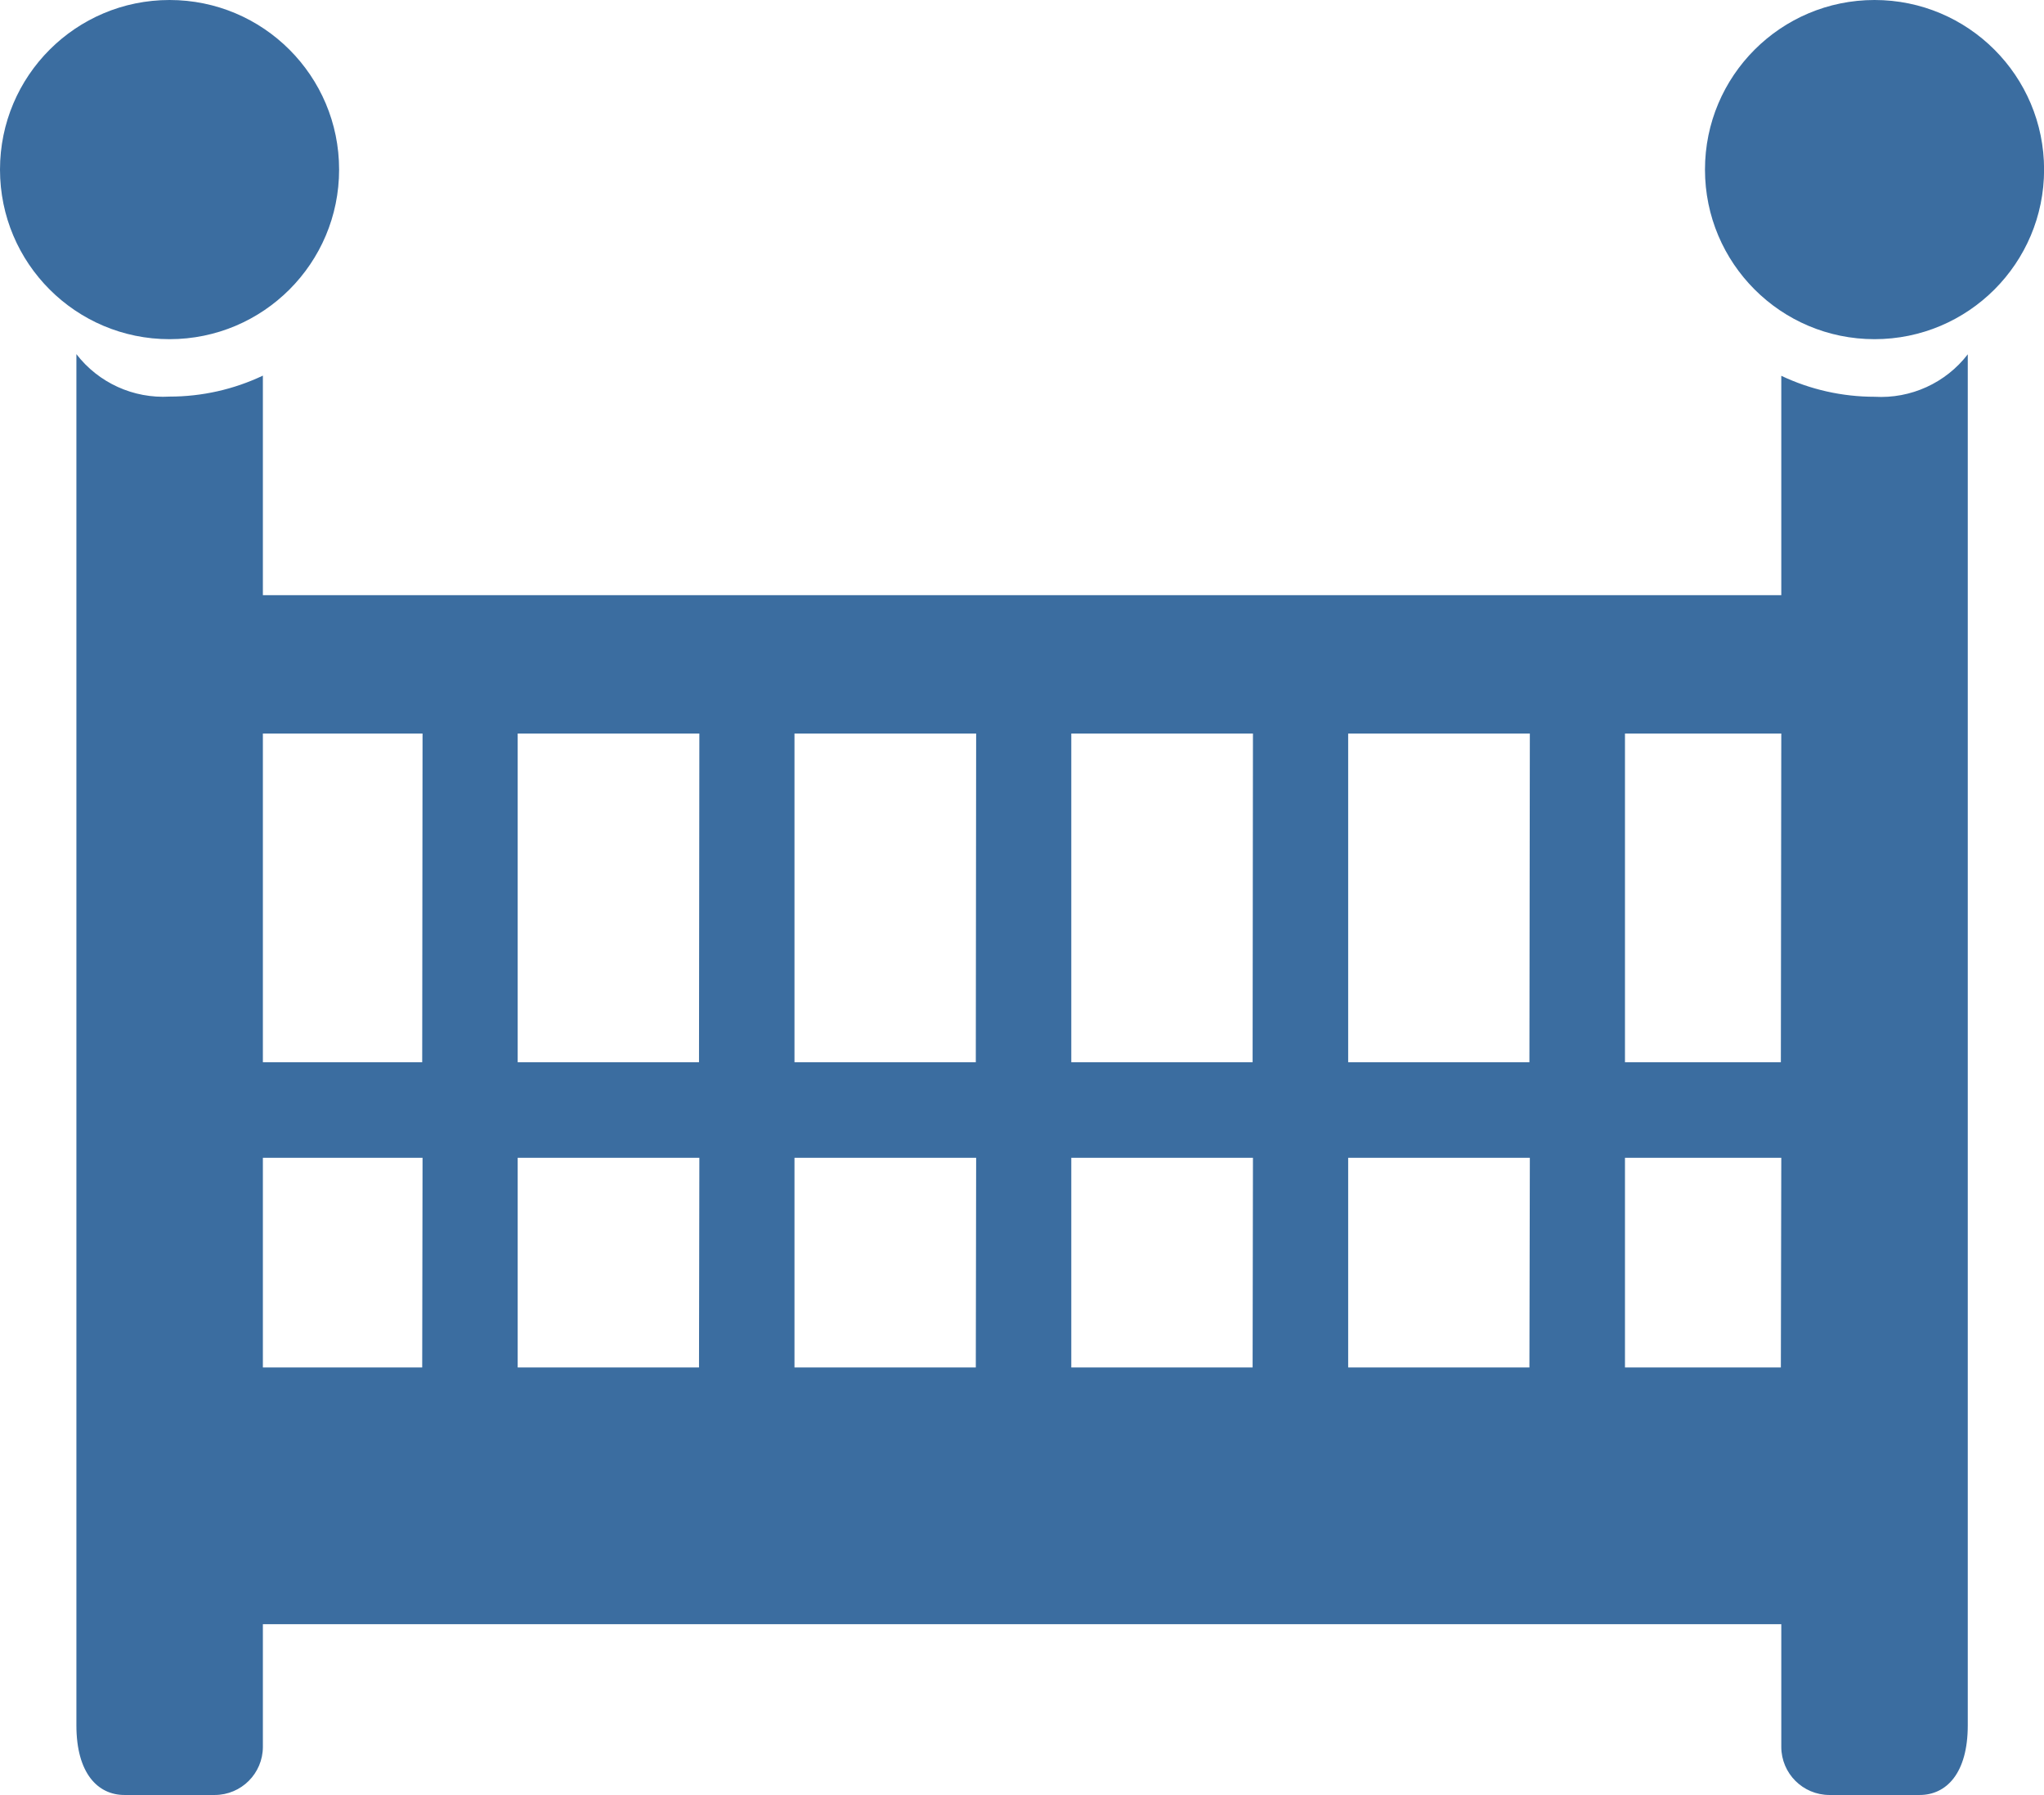 <svg width="23.785" height="20.885" viewBox="0 0 23.785 20.885" xmlns="http://www.w3.org/2000/svg" xmlns:xlink="http://www.w3.org/1999/xlink" overflow="hidden"><g id="ベビーベッド" transform="matrix(1 0 0 1 0 -31.221)"><path d="M3.946 33.194C3.946 32.104 3.063 31.221 1.973 31.221 0.883 31.221 4.95911e-08 32.104 4.95911e-08 33.194 4.95911e-08 34.284 0.883 35.167 1.973 35.167 3.063 35.167 3.946 34.284 3.946 33.194Z" id="パス_254" fill="#3B6DA0"/><path d="M429.033 31.221C427.943 31.221 427.06 32.104 427.06 33.194 427.06 34.284 427.943 35.167 429.033 35.167 430.123 35.167 431.006 34.284 431.006 33.194 431.006 32.104 430.123 31.221 429.033 31.221Z" id="パス_255" fill="#3B6DA0" transform="translate(-407.22 0)"/><path d="M40.033 120.446C39.658 120.446 39.287 120.363 38.948 120.202L38.948 122.754 21.279 122.754 21.279 120.2C20.94 120.361 20.569 120.444 20.194 120.444 19.773 120.469 19.366 120.284 19.109 119.95L19.109 135.903C19.109 136.462 19.359 136.713 19.668 136.713L20.72 136.713C21.029 136.712 21.278 136.462 21.279 136.154L21.279 134.726 38.948 134.726 38.948 136.154C38.949 136.463 39.199 136.712 39.507 136.713L40.558 136.713C40.868 136.713 41.118 136.462 41.118 135.903L41.118 119.952C40.861 120.286 40.454 120.471 40.033 120.446ZM23.133 131.739 21.279 131.739 21.279 129.3 23.137 129.3ZM23.133 128.188 21.279 128.188 21.279 124.364 23.137 124.364ZM26.354 131.739 24.244 131.739 24.244 129.3 26.358 129.3ZM26.354 128.188 24.244 128.188 24.244 124.364 26.358 124.364ZM29.575 131.739 27.465 131.739 27.465 129.3 29.579 129.3ZM29.575 128.188 27.465 128.188 27.465 124.364 29.579 124.364ZM32.796 131.739 30.686 131.739 30.686 129.3 32.8 129.3ZM32.796 128.188 30.686 128.188 30.686 124.364 32.8 124.364ZM36.017 131.739 33.908 131.739 33.908 129.3 36.022 129.3ZM36.017 128.188 33.908 128.188 33.908 124.364 36.022 124.364ZM38.943 131.739 37.129 131.739 37.129 129.3 38.948 129.3ZM38.943 128.188 37.129 128.188 37.129 124.364 38.948 124.364Z" id="パス_256" fill="#3B6DA0" transform="translate(-18.22 -84.609)"/></g></svg>